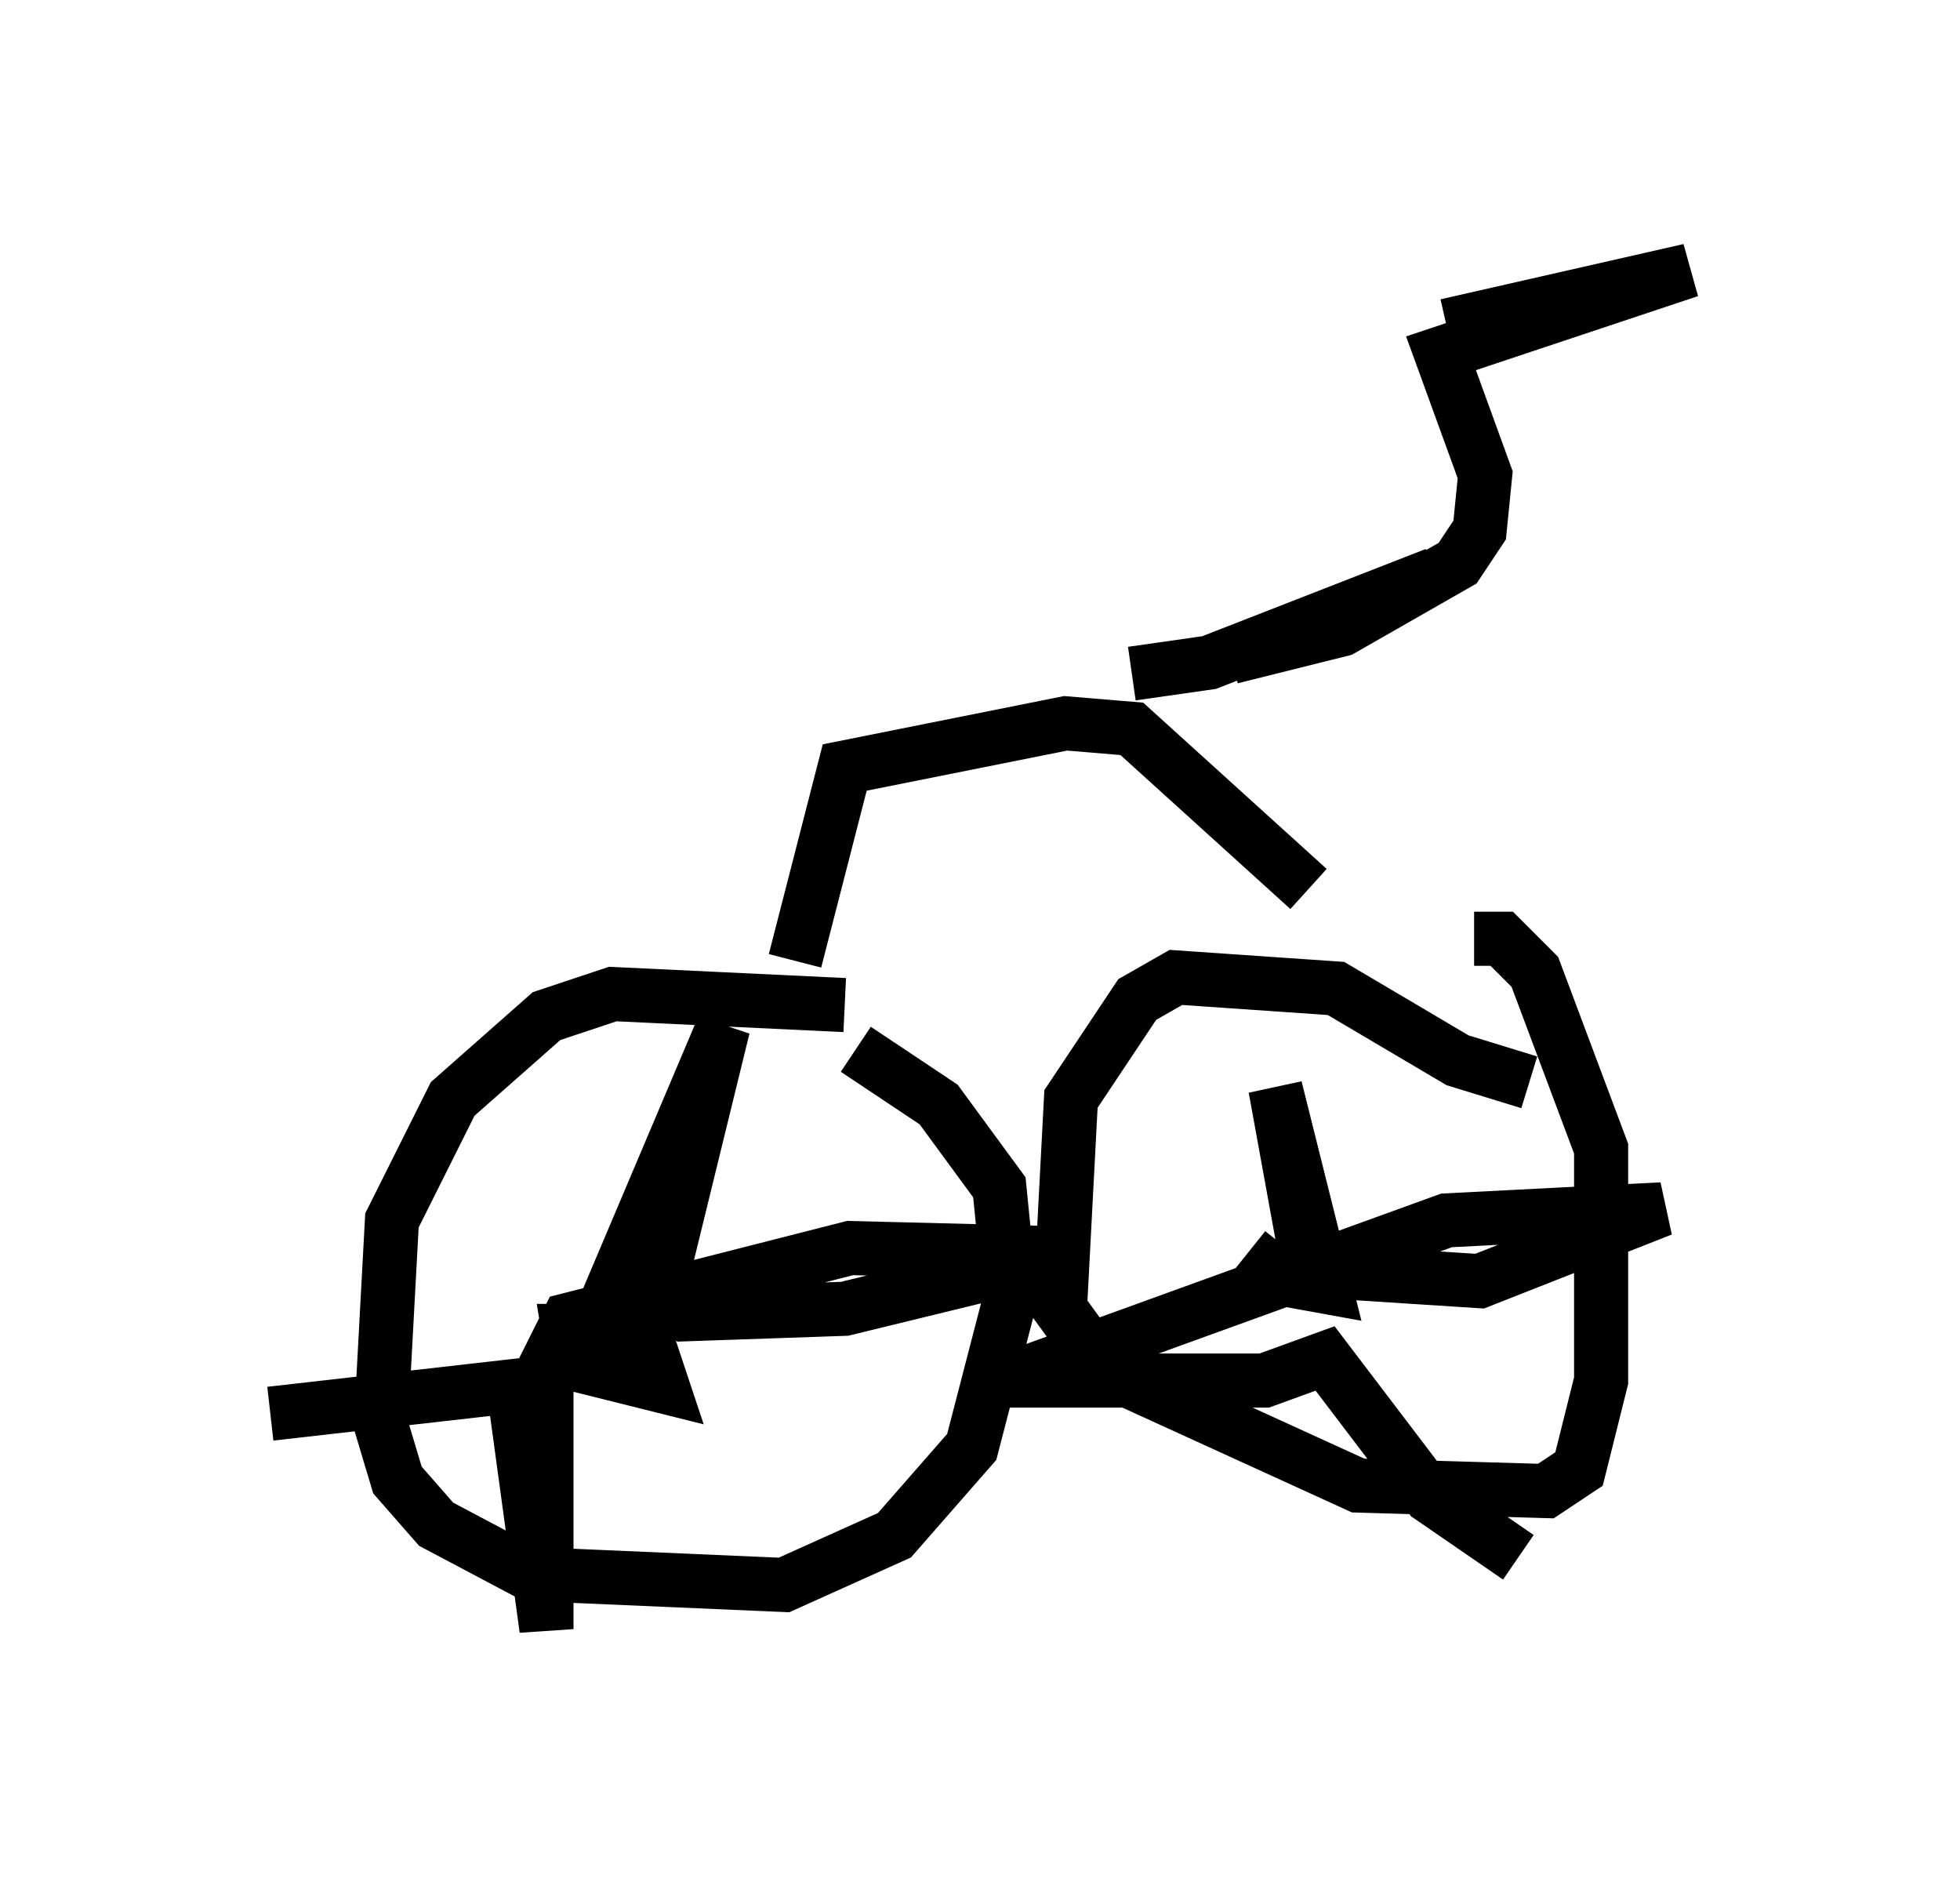 <?xml version="1.0" encoding="utf-8" ?>
<svg baseProfile="full" height="35.113" version="1.1" width="36.236" xmlns="http://www.w3.org/2000/svg" xmlns:ev="http://www.w3.org/2001/xml-events" xmlns:xlink="http://www.w3.org/1999/xlink"><defs /><rect fill="white" height="35.113" width="36.236" x="0" y="0" /><path d="M17.863, 20.109 m-2.246, -1.531 l-4.288, -0.204 -1.225, 0.408 l-1.735, 1.531 -1.123, 2.246 l-0.204, 3.777 0.306, 1.021 l0.715, 0.817 1.735, 0.919 l4.696, 0.204 2.042, -0.919 l1.429, -1.633 0.715, -2.756 l-0.204, -2.042 -1.123, -1.531 l-1.531, -1.021 m-4.288, 5.206 l-1.021, 0.0 0.102, 0.613 l1.633, 0.408 -0.204, -0.613 l-0.613, 0.0 m-0.613, 0.0 l2.552, -6.023 -1.225, 5.002 l0.51, 0.306 2.96, -0.102 l4.185, -1.021 -4.083, -0.102 l-5.206, 1.327 -0.408, 0.817 l0.0, 4.9 -0.613, -4.492 l-4.492, 0.51 m23.275, -6.125 l-1.327, -0.408 -2.246, -1.327 l-2.96, -0.204 -0.715, 0.408 l-1.225, 1.838 -0.204, 3.879 l0.817, 1.123 4.696, 2.144 l3.471, 0.102 0.613, -0.408 l0.408, -1.633 0.0, -4.288 l-1.225, -3.267 -0.613, -0.613 l-0.51, 0.0 m-3.471, 5.717 l-0.408, 0.51 1.123, 0.204 l-0.919, -3.675 0.613, 3.369 l3.165, 0.204 3.369, -1.327 l-3.981, 0.204 -8.167, 2.96 l4.798, 0.0 1.123, -0.408 l1.94, 2.552 1.633, 1.123 m-13.373, -11.025 l0.919, -3.573 4.083, -0.817 l1.225, 0.102 3.267, 2.96 m-3.267, -3.981 l1.429, -0.204 4.185, -1.633 m-3.777, 1.531 l2.042, -0.51 2.144, -1.225 l0.408, -0.613 0.102, -1.021 l-0.817, -2.246 4.594, -1.531 l-4.492, 1.021 " fill="none" stroke="black" stroke-width="1" /></svg>